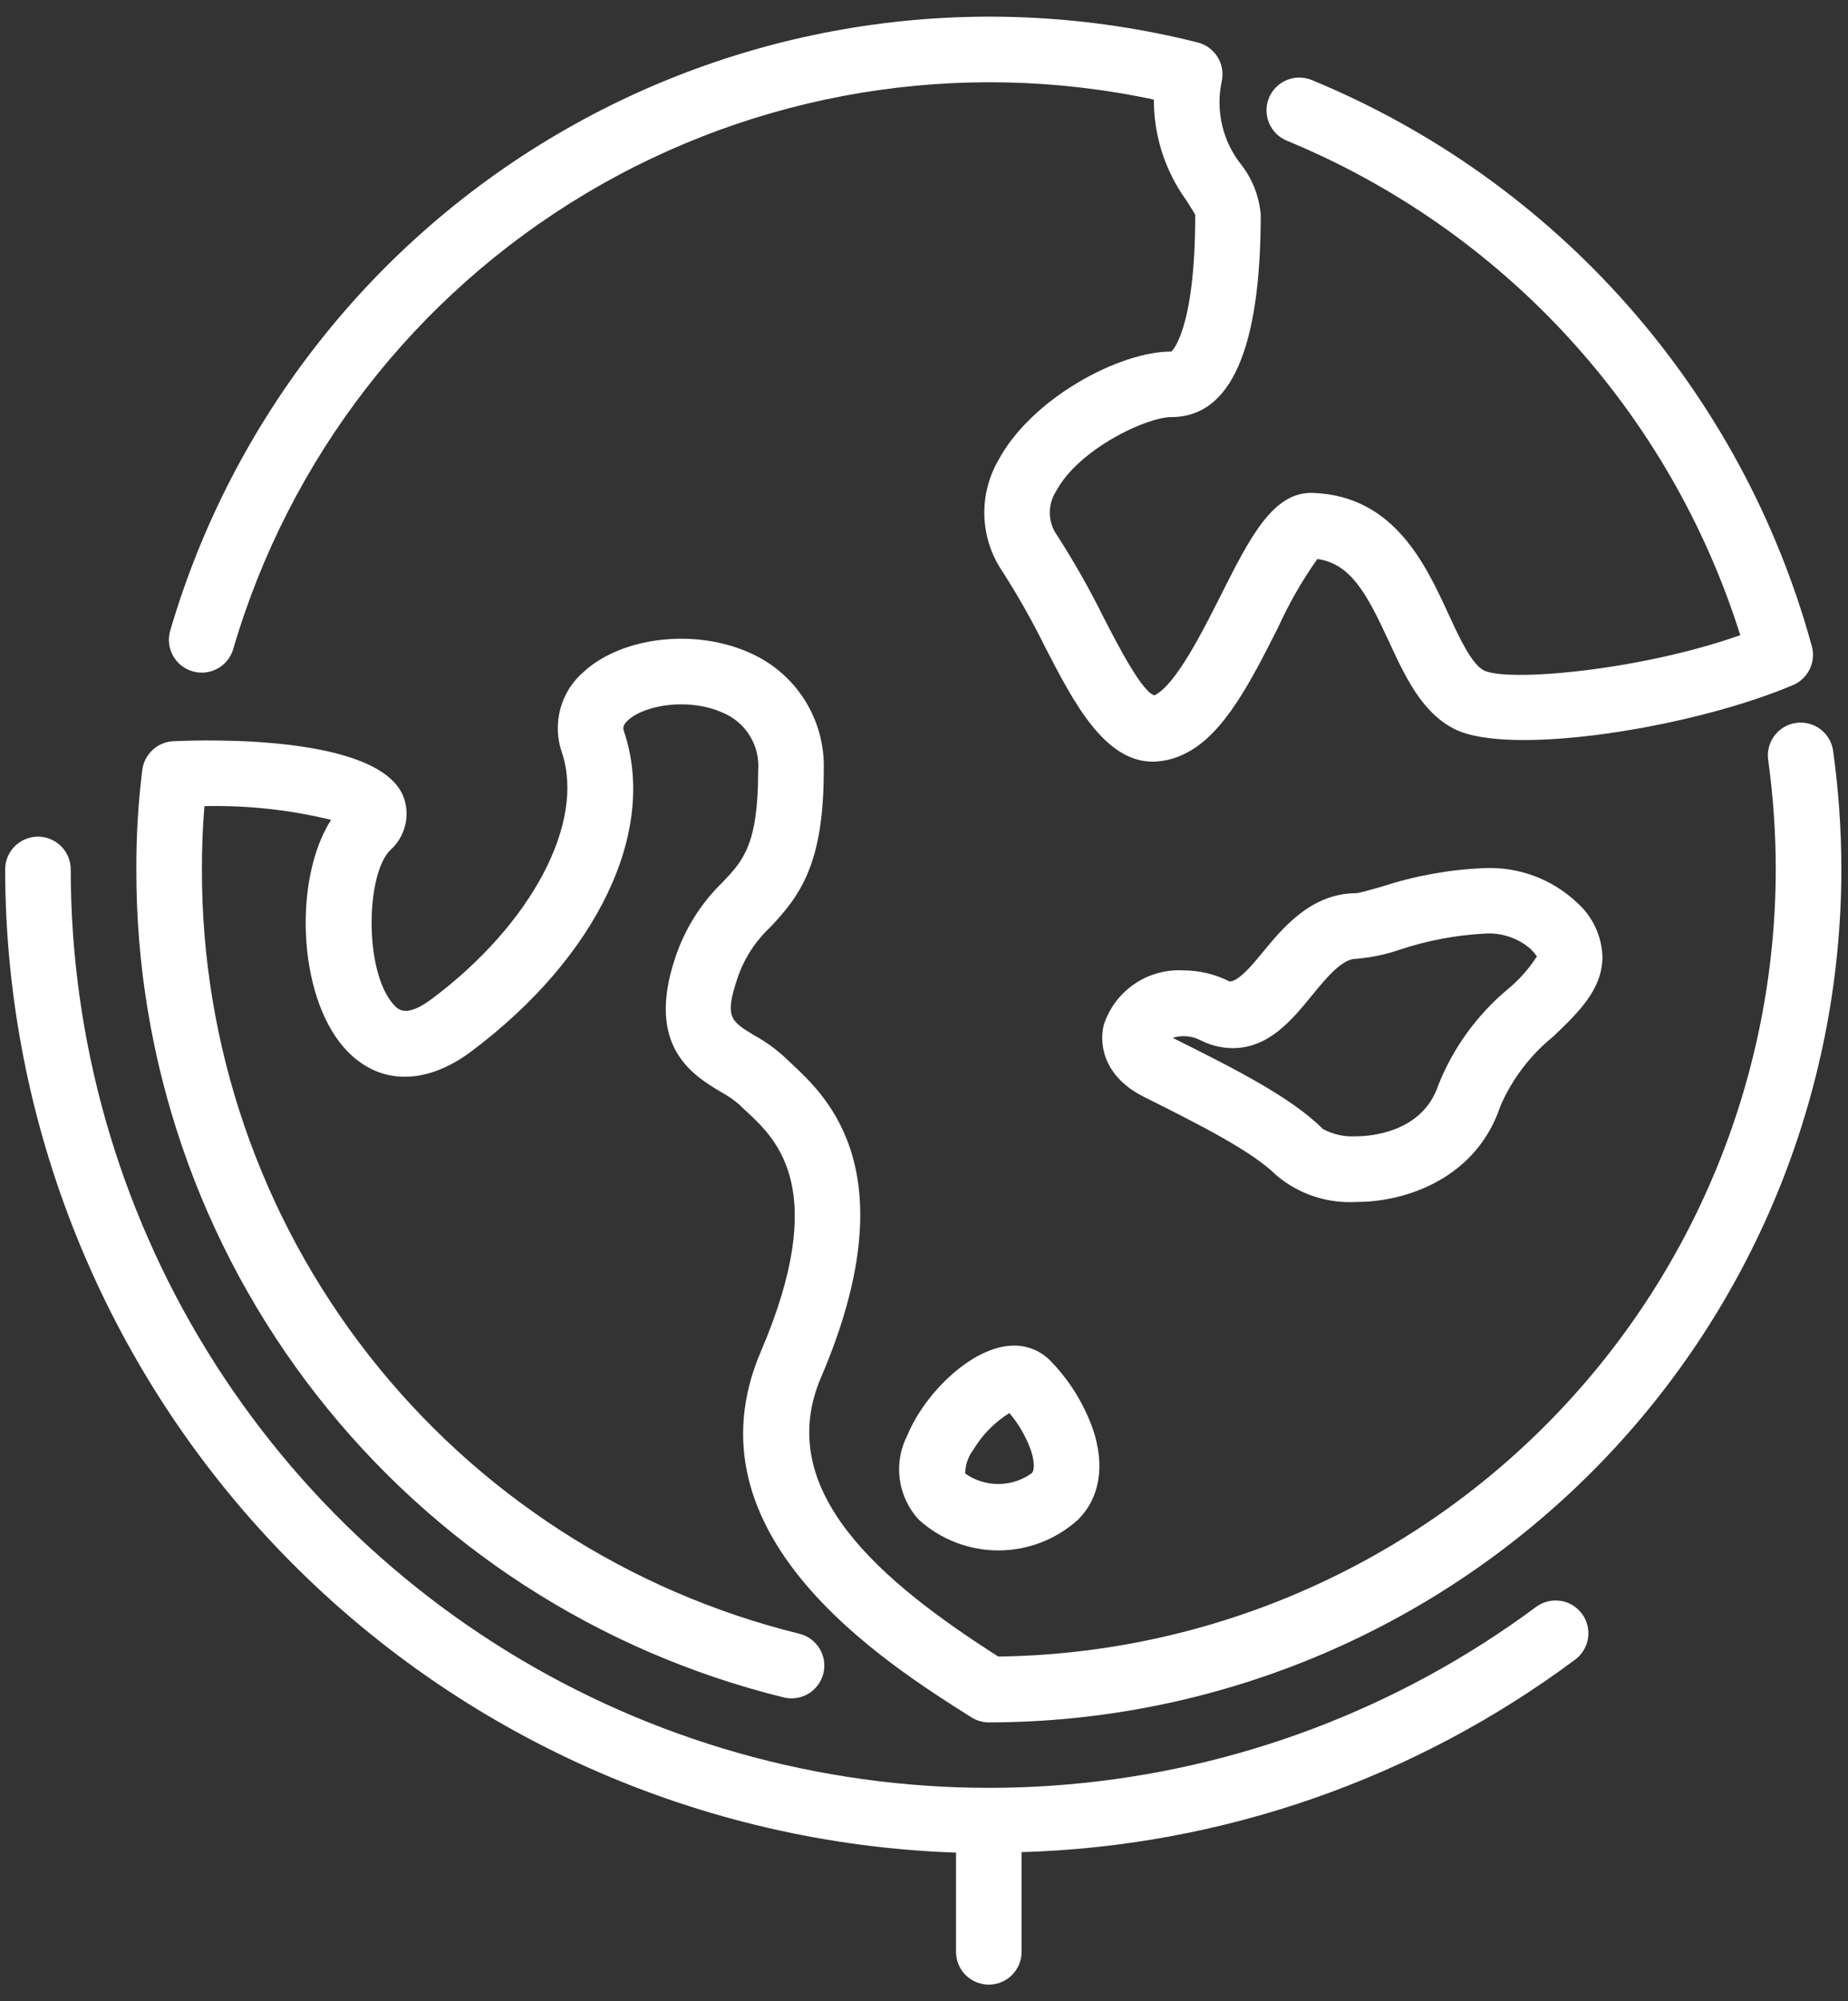 <svg width="109" height="118" viewBox="0 0 109 118" fill="none" xmlns="http://www.w3.org/2000/svg">
<rect x="0" y="0" width="109" height="118" fill="#333333" stroke="none"/>
<path d="M11.357 39.582C11.601 39.654 11.857 39.677 12.11 39.649C12.363 39.622 12.608 39.545 12.831 39.422C13.054 39.3 13.25 39.135 13.409 38.936C13.568 38.737 13.686 38.509 13.757 38.265C17.054 27.012 24.481 17.422 34.551 11.414C44.621 5.407 56.589 3.427 68.057 5.872C68.052 7.995 68.717 10.066 69.957 11.79C70.172 12.13 70.464 12.59 70.498 12.658C70.498 19.593 69.08 20.722 69.098 20.726C65.963 20.726 60.819 23.526 58.885 27.137C58.301 28.15 58.016 29.308 58.063 30.476C58.111 31.644 58.489 32.775 59.154 33.737C60.072 35.176 60.911 36.664 61.666 38.195C63.31 41.378 65.133 44.91 67.998 44.91C68.685 44.896 69.358 44.72 69.965 44.398C72.22 43.271 73.837 40.064 75.399 36.966C76.038 35.562 76.809 34.221 77.699 32.961C79.662 33.228 80.621 35.003 81.919 37.815C82.874 39.884 83.863 42.021 85.804 42.992C89.072 44.626 99.819 42.915 105.758 40.392C106.187 40.209 106.536 39.877 106.74 39.458C106.944 39.038 106.99 38.559 106.868 38.108C104.827 30.659 101.107 23.777 95.993 17.989C90.88 12.201 84.508 7.661 77.368 4.717C76.894 4.523 76.361 4.525 75.888 4.723C75.415 4.921 75.04 5.299 74.846 5.773C74.652 6.247 74.654 6.78 74.852 7.253C75.05 7.726 75.427 8.101 75.902 8.295C82.221 10.903 87.891 14.865 92.512 19.903C97.133 24.94 100.592 30.931 102.646 37.451C96.628 39.572 88.904 40.211 87.529 39.532C86.802 39.168 86.071 37.588 85.429 36.194C84.081 33.274 82.234 29.274 77.519 29.066C75.082 28.919 73.709 31.723 71.943 35.226C70.906 37.28 69.343 40.384 68.095 40.997C67.377 40.829 65.952 38.069 65.101 36.421C64.281 34.763 63.369 33.151 62.37 31.594C62.092 31.215 61.935 30.76 61.921 30.29C61.907 29.82 62.036 29.357 62.291 28.962C63.62 26.483 67.606 24.593 69.091 24.593C72.591 24.593 74.361 20.578 74.361 12.657C74.273 11.591 73.879 10.574 73.226 9.727C72.677 9.043 72.288 8.245 72.087 7.391C71.885 6.537 71.877 5.649 72.062 4.792C72.169 4.301 72.081 3.789 71.817 3.362C71.552 2.935 71.133 2.627 70.646 2.504C58.02 -0.672 44.656 1.166 33.356 7.632C22.056 14.097 13.7 24.688 10.04 37.182C9.968 37.426 9.946 37.682 9.973 37.935C10.001 38.188 10.078 38.432 10.2 38.656C10.322 38.879 10.488 39.075 10.686 39.234C10.885 39.393 11.113 39.511 11.357 39.582V39.582Z" fill="white"/>
<path d="M81.524 52.27C80.965 52.429 80.201 52.649 79.998 52.665C77.325 52.665 75.631 54.734 74.398 56.245C73.926 56.821 73.073 57.856 72.53 57.872C71.684 57.442 70.748 57.217 69.799 57.215C68.769 57.157 67.748 57.442 66.898 58.026C66.047 58.61 65.414 59.461 65.099 60.443C64.788 61.758 65.246 63.559 67.46 64.667C70.601 66.237 73.848 67.86 75.292 69.305C76.606 70.412 78.296 70.971 80.011 70.869C83.057 70.869 87.111 69.39 88.497 65.216C89.194 63.612 90.269 62.2 91.63 61.101C93.104 59.687 94.498 58.355 94.517 56.442C94.502 55.834 94.362 55.236 94.107 54.684C93.851 54.132 93.486 53.639 93.032 53.234C92.301 52.539 91.436 52 90.491 51.648C89.546 51.296 88.54 51.139 87.532 51.186C85.489 51.27 83.468 51.635 81.524 52.27V52.27ZM90.652 56.387C90.19 57.109 89.618 57.756 88.958 58.303C87.128 59.824 85.709 61.779 84.831 63.991C83.876 66.853 80.65 66.998 80.013 66.998C79.325 67.043 78.638 66.895 78.031 66.569C76.14 64.678 72.765 62.989 69.191 61.204L69.17 61.194C69.709 61.024 70.294 61.072 70.798 61.329C71.386 61.633 72.037 61.794 72.698 61.801C74.839 61.801 76.191 60.15 77.382 58.693C78.254 57.631 79.154 56.531 79.993 56.531C80.875 56.462 81.745 56.279 82.581 55.988C84.18 55.457 85.843 55.142 87.526 55.05C88.025 55.009 88.527 55.069 89.002 55.226C89.478 55.383 89.917 55.635 90.293 55.965C90.424 56.095 90.544 56.236 90.652 56.387V56.387Z" fill="white"/>
<path d="M108.127 44.305C108.096 44.05 108.014 43.804 107.887 43.581C107.76 43.358 107.59 43.163 107.387 43.006C107.184 42.85 106.951 42.735 106.703 42.669C106.455 42.604 106.196 42.588 105.942 42.623C105.688 42.658 105.443 42.744 105.222 42.874C105.002 43.005 104.809 43.178 104.656 43.384C104.502 43.59 104.392 43.824 104.33 44.073C104.268 44.322 104.257 44.581 104.296 44.835C104.59 46.965 104.738 49.113 104.739 51.263C104.725 63.472 99.907 75.185 91.326 83.87C82.745 92.555 71.09 97.513 58.882 97.673C52.005 93.281 45.559 87.901 48.431 81.202C53.587 69.167 48.789 64.682 46.739 62.764L46.354 62.398C45.801 61.88 45.187 61.432 44.524 61.066C43.108 60.217 42.724 59.989 43.487 57.709C43.869 56.549 44.538 55.504 45.431 54.671C47.22 52.78 48.587 50.898 48.587 45.429C48.639 43.956 48.244 42.502 47.453 41.258C46.662 40.015 45.512 39.04 44.156 38.463C40.963 37.051 36.699 37.55 34.444 39.596C33.77 40.168 33.285 40.93 33.053 41.783C32.821 42.636 32.853 43.539 33.144 44.373C34.523 48.502 31.372 54.473 25.486 58.885C23.927 60.053 23.463 59.517 23.186 59.198C21.459 57.208 21.593 51.547 23.01 50.132C23.458 49.737 23.771 49.213 23.906 48.631C24.042 48.05 23.992 47.441 23.764 46.889C22.198 43.336 12.205 43.611 10.223 43.704C9.766 43.726 9.332 43.908 8.997 44.219C8.662 44.531 8.447 44.95 8.392 45.404C8.15 47.349 8.033 49.308 8.042 51.268C8.019 62.505 11.771 73.425 18.694 82.276C25.617 91.127 35.312 97.398 46.224 100.082C46.47 100.143 46.727 100.154 46.977 100.116C47.228 100.078 47.469 99.991 47.687 99.86C47.904 99.728 48.093 99.555 48.244 99.351C48.394 99.147 48.503 98.915 48.564 98.668C48.625 98.421 48.636 98.165 48.598 97.915C48.56 97.663 48.473 97.422 48.342 97.205C48.21 96.988 48.038 96.799 47.833 96.648C47.629 96.498 47.396 96.389 47.15 96.328C37.078 93.849 28.13 88.06 21.74 79.889C15.35 71.719 11.889 61.639 11.91 51.267C11.91 49.925 11.956 48.739 12.059 47.531C14.573 47.474 17.084 47.745 19.528 48.339C17.31 51.803 17.553 58.612 20.265 61.739C22.209 63.979 25.028 64.071 27.809 61.985C35.239 56.413 38.774 49.02 36.815 43.156C36.753 42.965 36.691 42.785 37.047 42.462C38.064 41.538 40.654 41.147 42.592 42.006C43.266 42.276 43.836 42.754 44.219 43.371C44.602 43.988 44.777 44.711 44.719 45.435C44.719 49.8 43.839 50.735 42.619 52.02C41.337 53.262 40.376 54.797 39.819 56.493C38.081 61.717 40.869 63.393 42.536 64.393C42.924 64.602 43.288 64.853 43.621 65.141C43.762 65.282 43.921 65.433 44.099 65.597C45.799 67.187 48.965 70.148 44.878 79.684C40.244 90.497 52.192 98.035 57.294 101.255C57.603 101.45 57.961 101.554 58.327 101.555C71.658 101.54 84.438 96.237 93.865 86.811C103.291 77.384 108.594 64.604 108.609 51.273C108.608 48.942 108.447 46.614 108.127 44.305V44.305Z" fill="white"/>
<path d="M90.64 94.717C82.585 100.706 73.024 104.339 63.024 105.21C53.024 106.08 42.979 104.154 34.01 99.647C25.041 95.14 17.502 88.229 12.233 79.685C6.964 71.142 4.173 61.302 4.172 51.264C4.172 51.01 4.122 50.759 4.025 50.524C3.928 50.289 3.785 50.076 3.606 49.897C3.426 49.717 3.213 49.575 2.978 49.477C2.743 49.38 2.492 49.33 2.238 49.33C1.984 49.33 1.732 49.38 1.498 49.477C1.263 49.575 1.05 49.717 0.87 49.897C0.691 50.076 0.548 50.289 0.451 50.524C0.354 50.759 0.304 51.01 0.304 51.264C0.323 66.309 6.18 80.76 16.641 91.573C27.102 102.386 41.352 108.717 56.388 109.233V115.083C56.388 115.596 56.592 116.088 56.954 116.451C57.317 116.813 57.809 117.017 58.322 117.017C58.835 117.017 59.327 116.813 59.69 116.451C60.052 116.088 60.256 115.596 60.256 115.083V109.204C72.066 108.862 83.483 104.886 92.951 97.819C93.347 97.507 93.605 97.053 93.671 96.553C93.737 96.054 93.606 95.548 93.305 95.144C93.003 94.74 92.556 94.469 92.059 94.39C91.561 94.311 91.052 94.429 90.64 94.719V94.717Z" fill="white"/>
<path d="M59.804 79.339C57.39 79.339 54.559 82.116 53.527 84.609C53.111 85.408 52.951 86.315 53.069 87.208C53.188 88.101 53.578 88.936 54.187 89.599C55.474 90.767 57.149 91.415 58.887 91.415C60.625 91.415 62.3 90.767 63.587 89.599C64.871 88.315 65.187 86.427 64.469 84.287C63.931 82.751 63.06 81.354 61.918 80.195C61.639 79.92 61.309 79.703 60.946 79.556C60.584 79.409 60.195 79.335 59.804 79.339V79.339ZM60.856 86.862C60.285 87.273 59.6 87.496 58.896 87.5C58.193 87.504 57.505 87.288 56.93 86.883C56.934 86.371 57.105 85.875 57.417 85.469C57.942 84.593 58.669 83.854 59.537 83.315C60.087 83.964 60.516 84.707 60.804 85.508C61.018 86.148 61.033 86.682 60.856 86.862V86.862Z" fill="white"/>
</svg>
